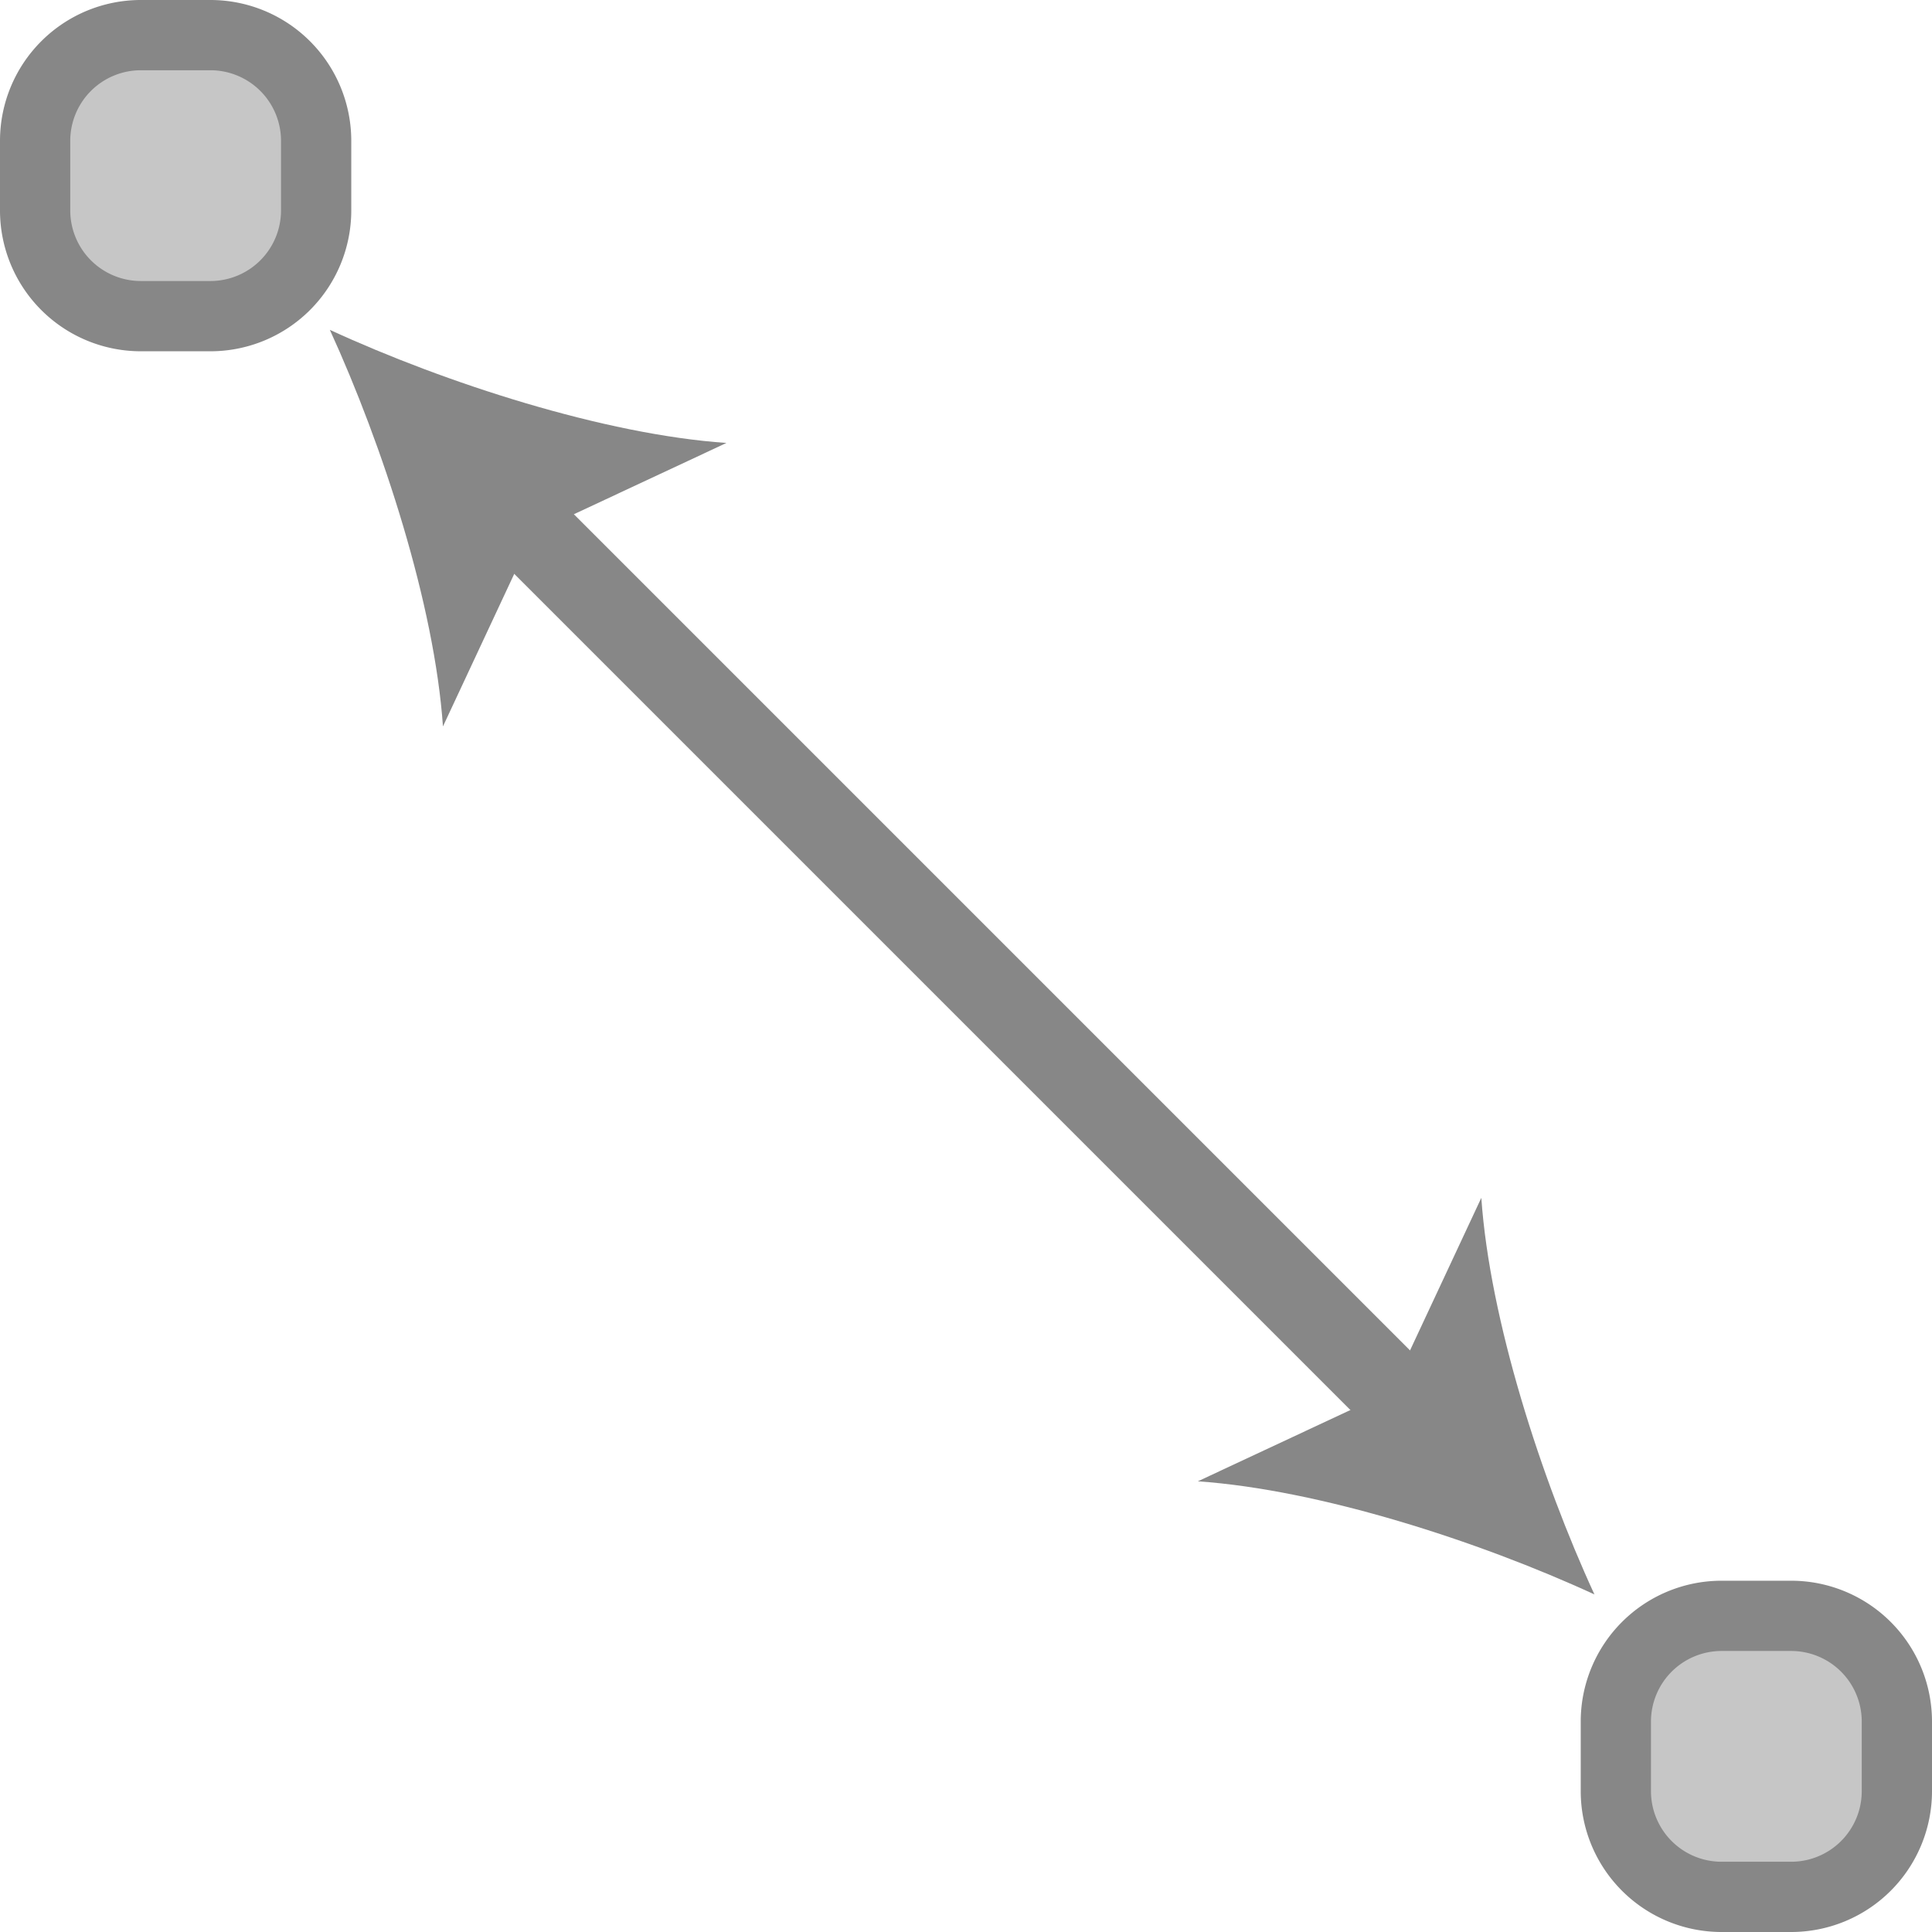 <svg id="Layer_1" data-name="Layer 1" xmlns="http://www.w3.org/2000/svg" viewBox="0 0 550 550"><defs><style>.cls-1{fill:#c6c6c6;}.cls-2{fill:#878787;}.cls-3{fill:none;stroke:#878787;stroke-miterlimit:10;stroke-width:24px;}</style></defs><title>Point to Point</title><rect class="cls-1" x="10" y="10" width="80" height="80" rx="30"/><path class="cls-2" d="M85,45a20.1,20.1,0,0,1,20,20V85a20.1,20.1,0,0,1-20,20H65A20.1,20.1,0,0,1,45,85V65A20.1,20.1,0,0,1,65,45H85m0-20H65A40.1,40.1,0,0,0,25,65V85a40.1,40.1,0,0,0,40,40H85a40.1,40.1,0,0,0,40-40V65A40.1,40.1,0,0,0,85,25Z" transform="translate(-25 -25)"/><rect class="cls-1" x="460" y="460" width="80" height="80" rx="30"/><path class="cls-2" d="M535,495a20.1,20.1,0,0,1,20,20v20a20.1,20.1,0,0,1-20,20H515a20.1,20.1,0,0,1-20-20V515a20.1,20.1,0,0,1,20-20h20m0-20H515a40.1,40.1,0,0,0-40,40v20a40.1,40.1,0,0,0,40,40h20a40.1,40.1,0,0,0,40-40V515a40.1,40.1,0,0,0-40-40Z" transform="translate(-25 -25)"/><path class="cls-2" d="M118.9,118.9c15.1,33,29.8,78.2,32.2,112.9l25.7-55,55-25.7C197.1,148.7,151.9,134.1,118.9,118.9Z" transform="translate(-25 -25)"/><path class="cls-2" d="M478.9,478.9c-15.2-33-29.8-78.2-32.2-112.9L421,421l-55,25.7C400.7,449.1,445.9,463.7,478.9,478.9Z" transform="translate(-25 -25)"/><line class="cls-3" x1="125.7" y1="125.7" x2="422.1" y2="422.1"/></svg>
